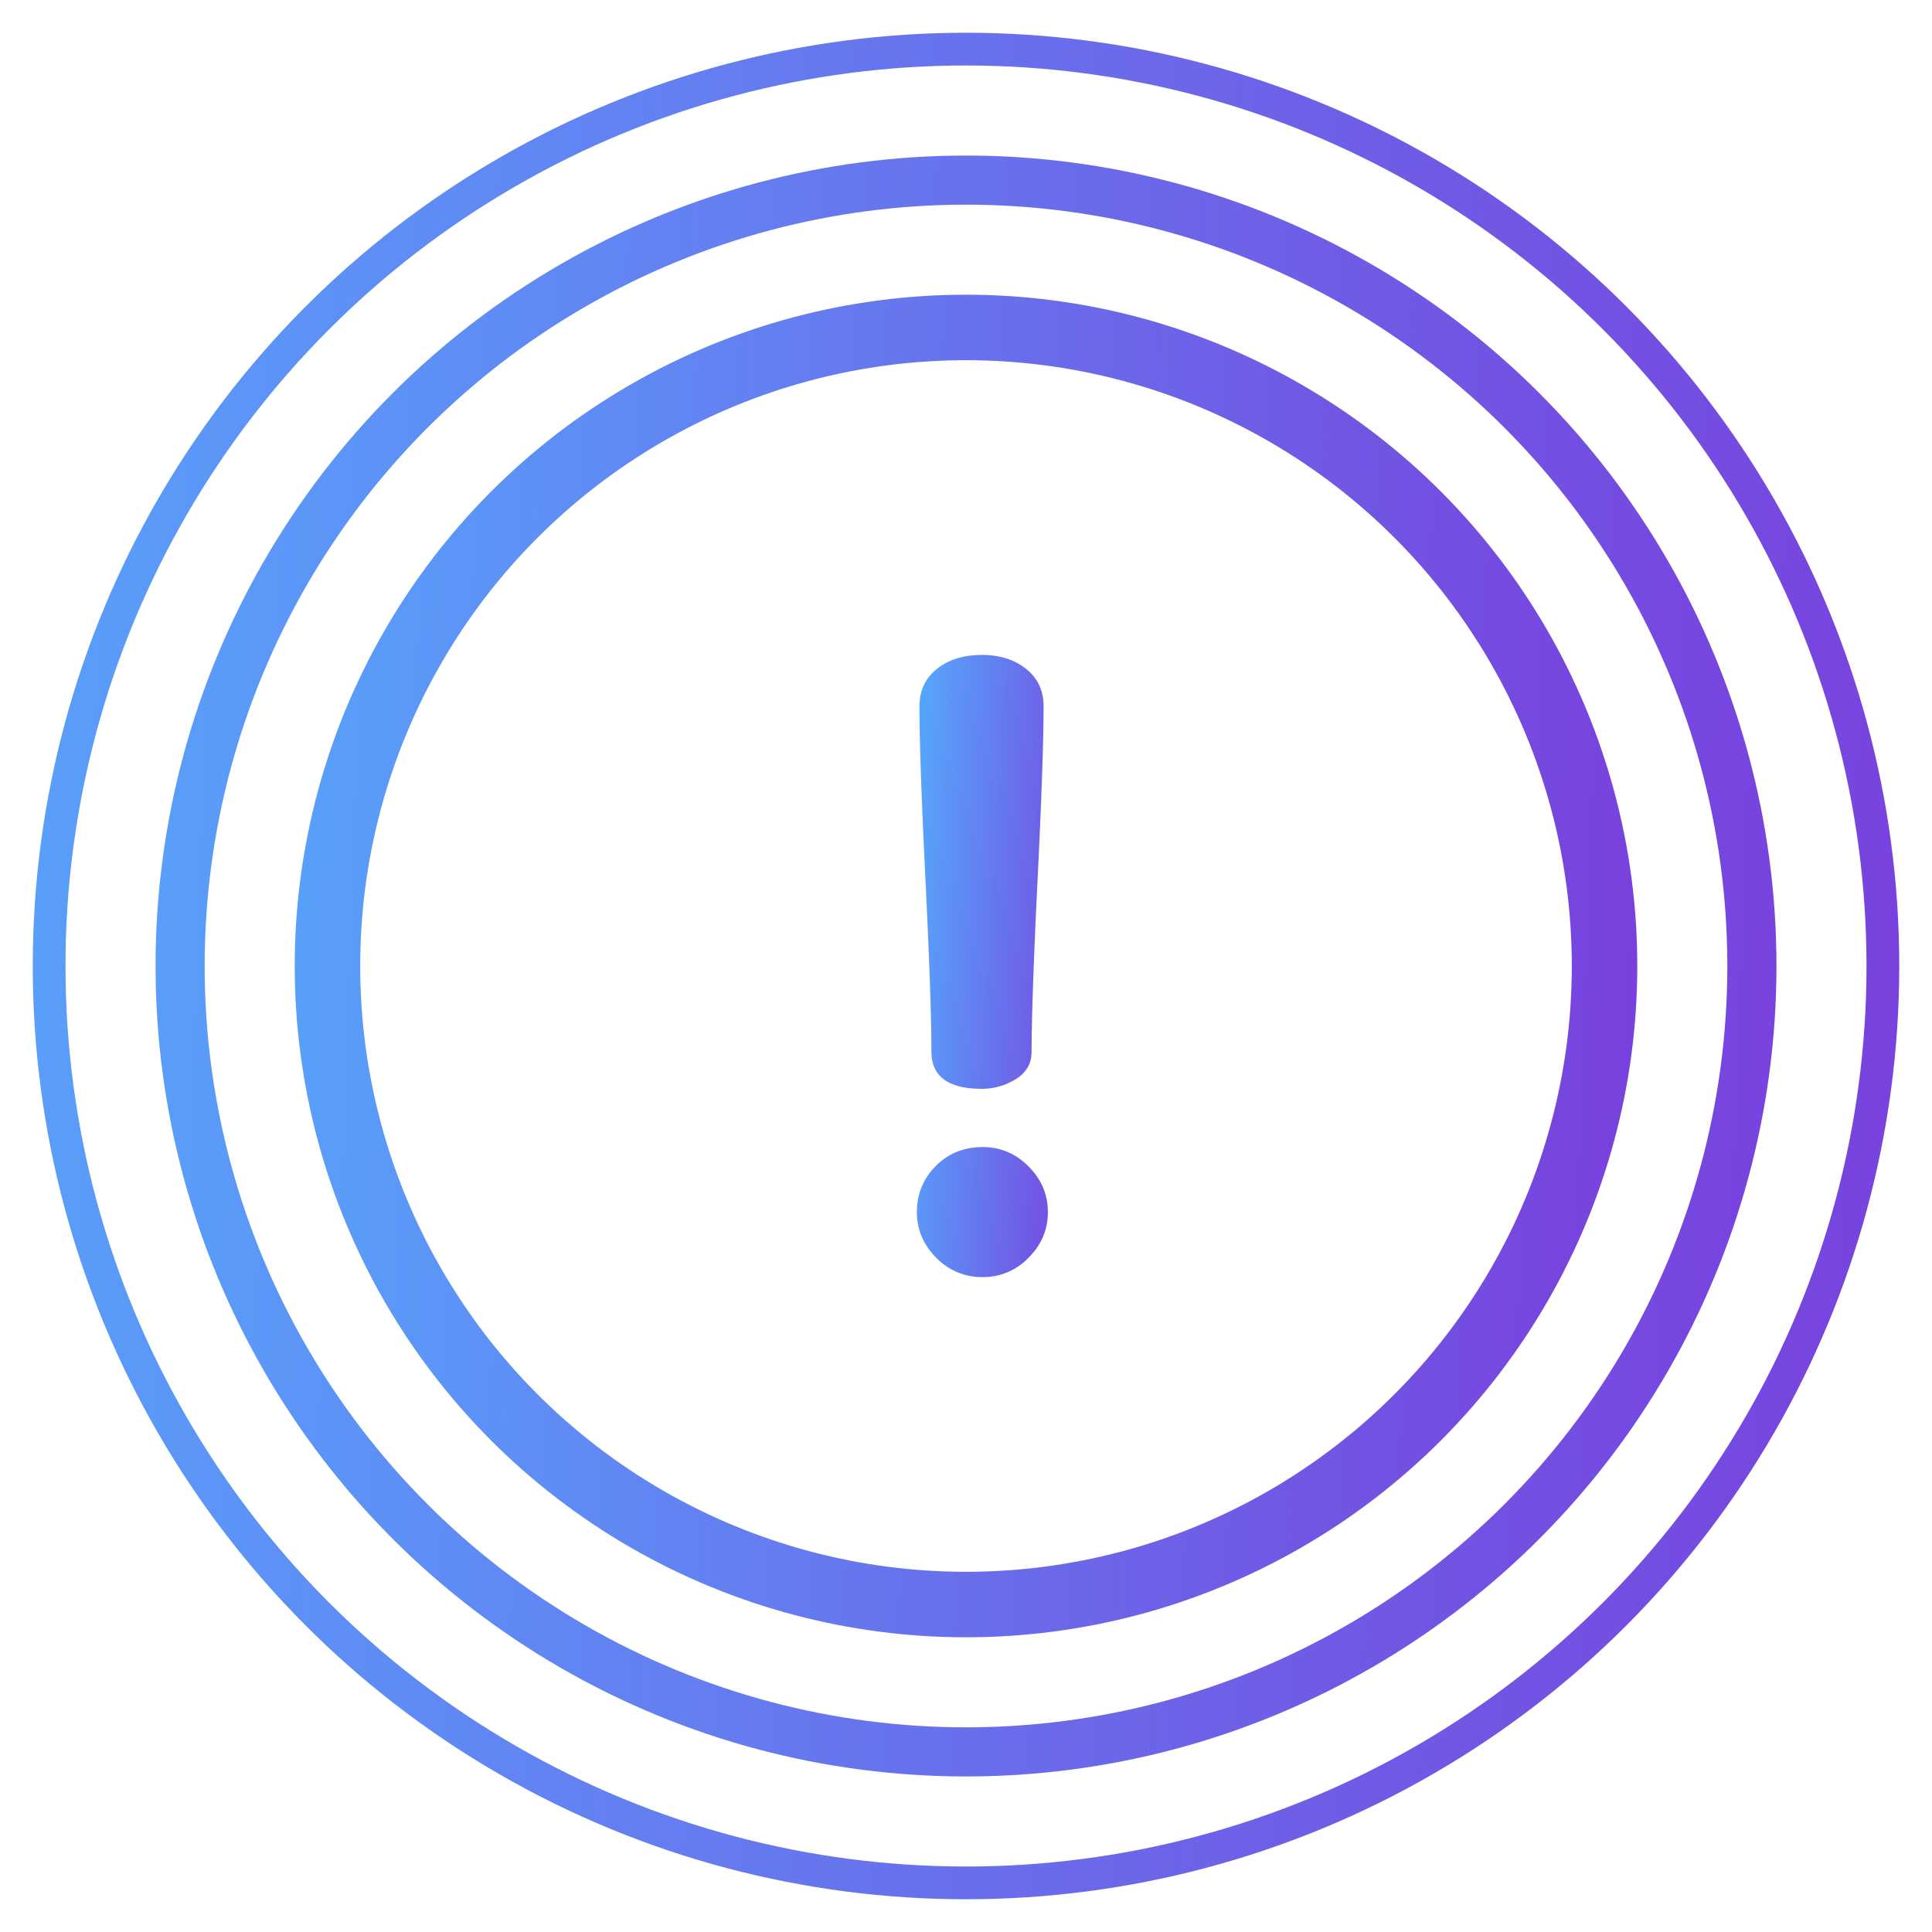 <svg xmlns="http://www.w3.org/2000/svg" width="59" height="59" viewBox="0 0 59 59">
    <defs>
        <linearGradient id="a" x1="-10.189%" x2="163.91%" y1="50%" y2="55.983%">
            <stop offset="0%" stop-color="#56A6FC"/>
            <stop offset="100%" stop-color="#8B0ACD"/>
        </linearGradient>
        <linearGradient id="b" x1="-10.189%" x2="196.232%" y1="50%" y2="113.215%">
            <stop offset="0%" stop-color="#56A6FC"/>
            <stop offset="100%" stop-color="#8B0ACD"/>
        </linearGradient>
    </defs>
    <g fill="none" fill-rule="evenodd" transform="translate(1 1)">
        <circle cx="28.5" cy="28.5" r="19.5" stroke="url(#a)" stroke-width="2" id="circle_1"/>
        <circle cx="28.5" cy="28.5" r="24" stroke="url(#a)" stroke-width="1.5" id="circle_2"/>
        <circle cx="28.5" cy="28.5" r="28" stroke="url(#a)" stroke-width="1" id="circle_3"/>
        <path fill="url(#b)" d="M27 36.015c0-.55.192-1.018.575-1.405.384-.387.863-.58 1.438-.58.54 0 1.007.197 1.399.593.392.395.588.86.588 1.392 0 .533-.196.997-.588 1.392a1.903 1.903 0 0 1-1.399.593 1.933 1.933 0 0 1-1.425-.593c-.392-.395-.588-.86-.588-1.392zm.078-15.442c0-.482.18-.864.536-1.148.358-.283.815-.425 1.373-.425.54 0 .989.142 1.346.425.358.284.536.666.536 1.148 0 1.03-.06 2.792-.183 5.285-.122 2.492-.183 4.245-.183 5.259 0 .36-.161.64-.483.838a1.943 1.943 0 0 1-1.033.296c-1.028 0-1.543-.378-1.543-1.134 0-1.014-.06-2.767-.183-5.26-.122-2.492-.183-4.253-.183-5.284z"/>
    </g>
</svg>
